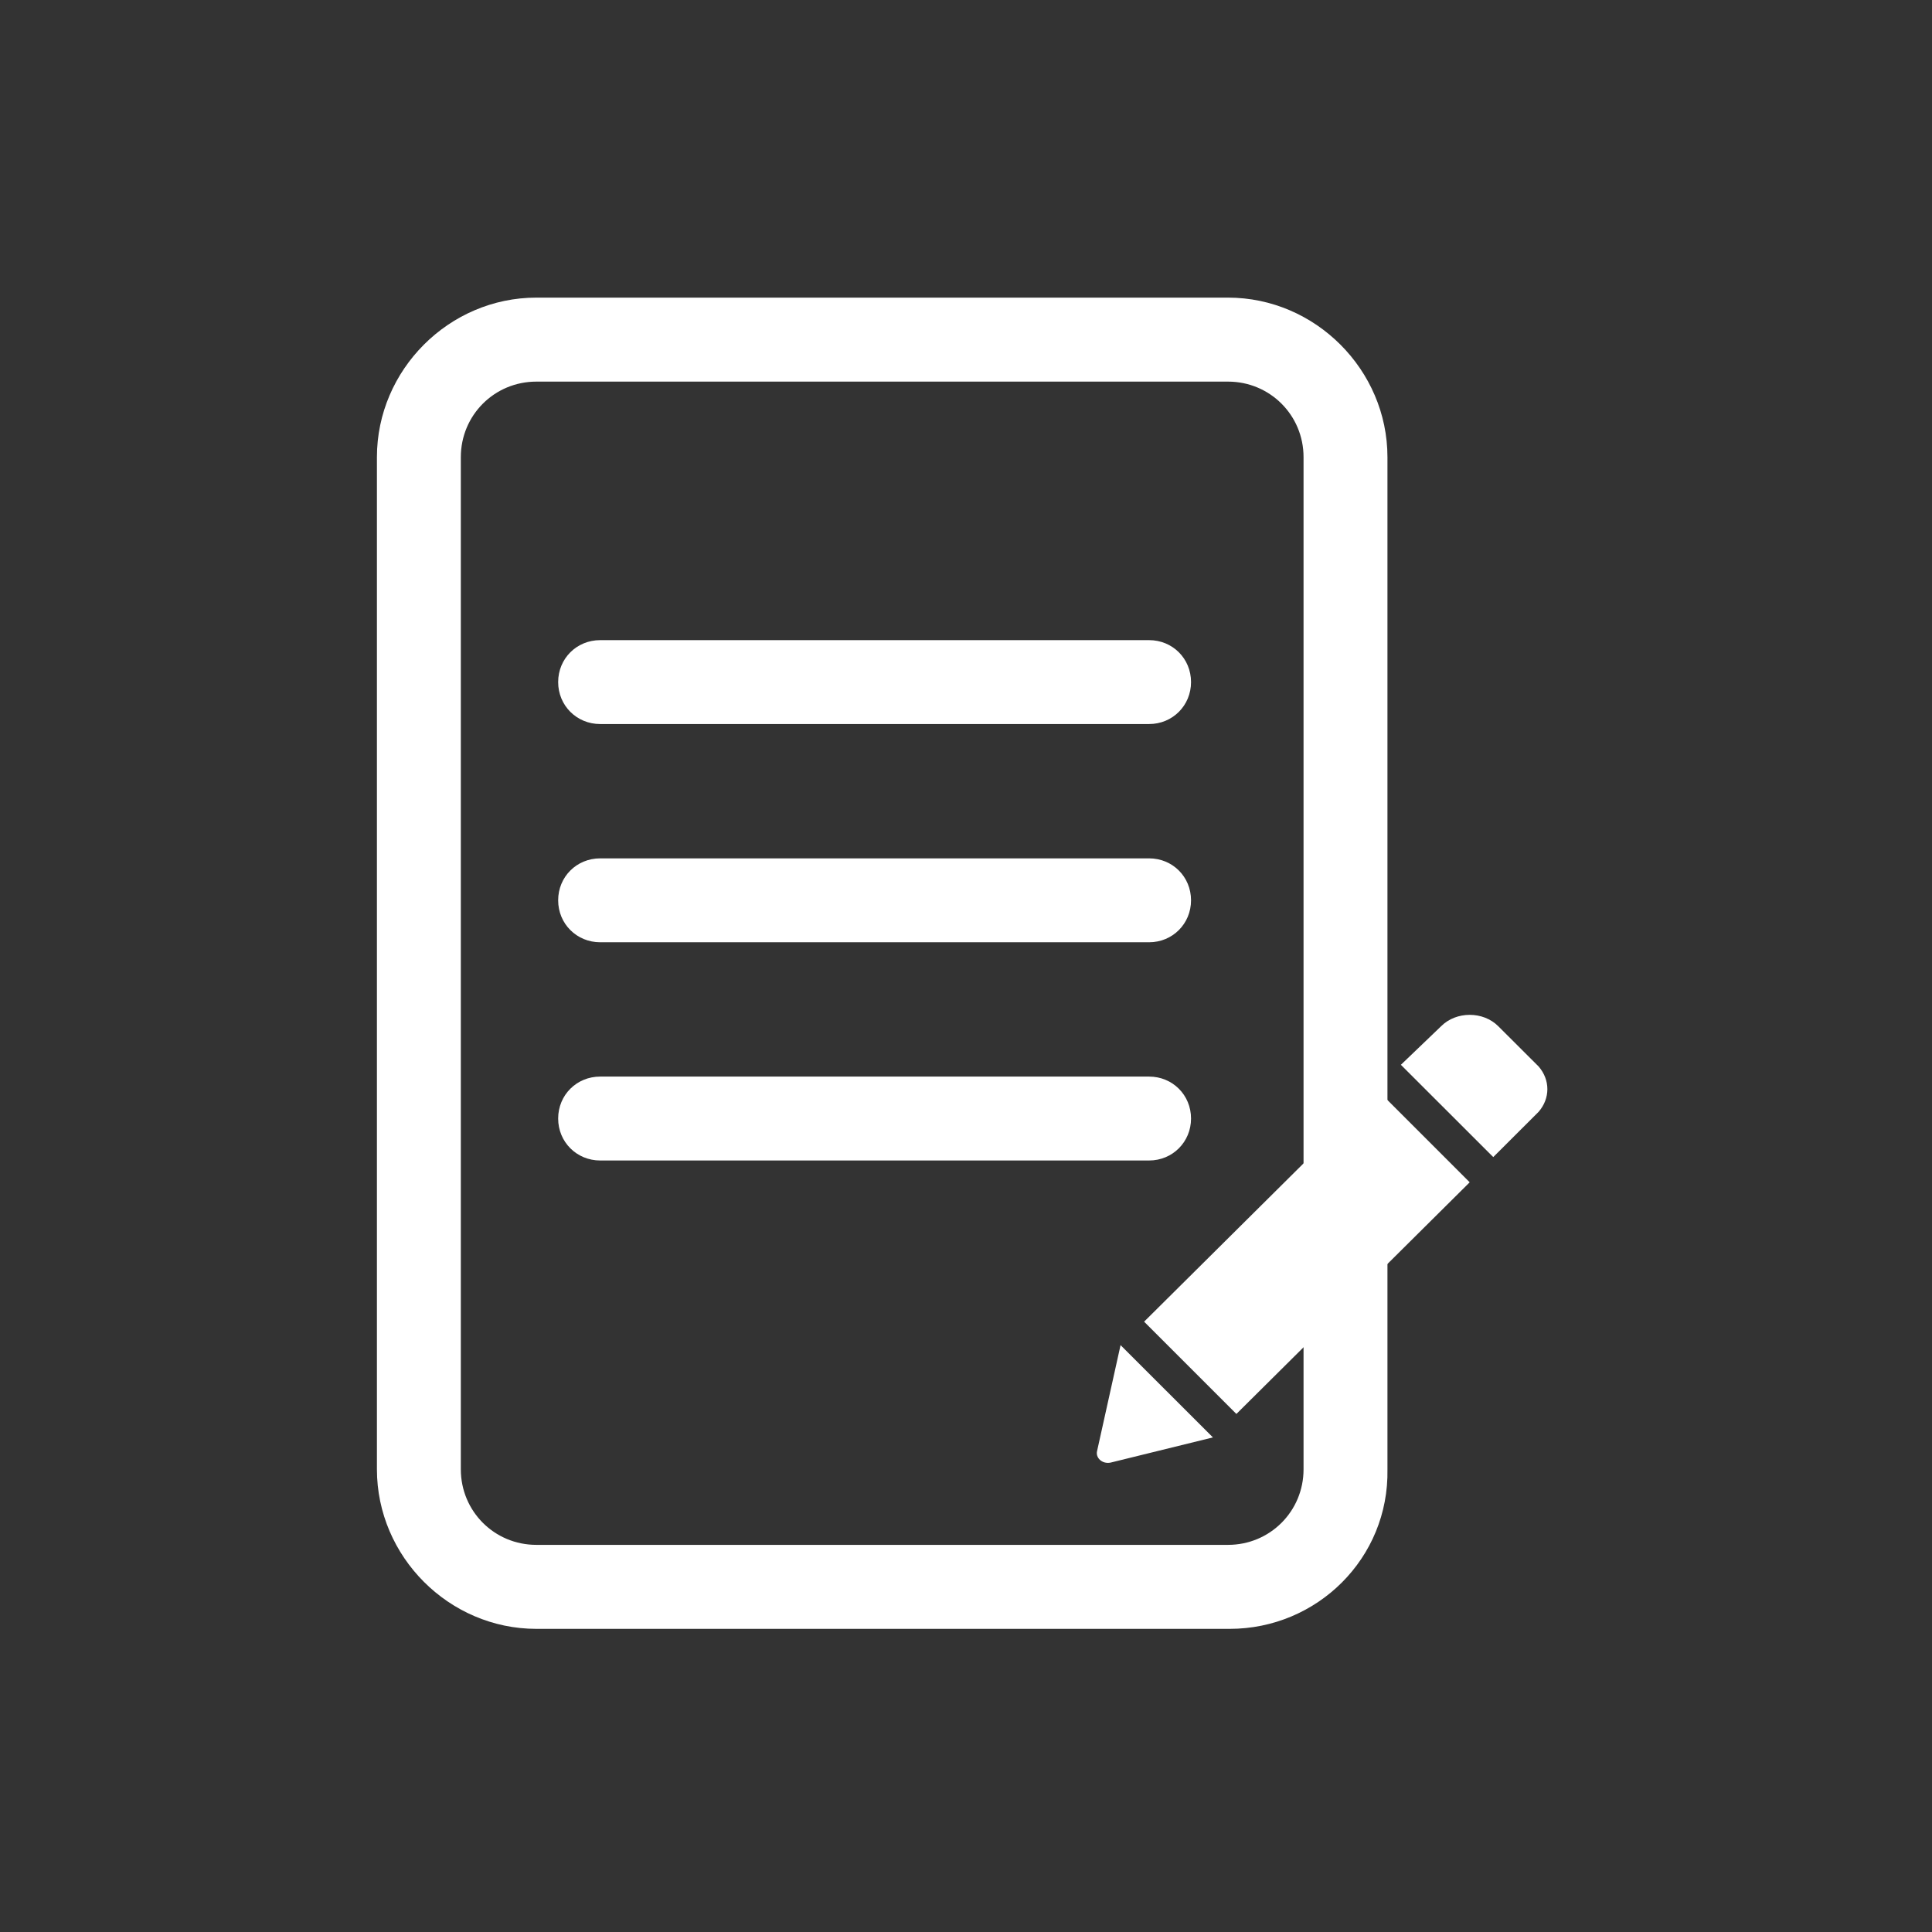 <svg width="21" height="21" viewBox="0 0 21 21" fill="none" xmlns="http://www.w3.org/2000/svg">
<rect x="0" y="0" width="21" height="21" fill="#333333" stroke="none"/>
<g id="BookOpen-d">
<g id="Group">
<g id="Group_2">
<path id="Vector" d="M13.366 17.705H5.83C4.881 17.705 4.097 16.92 4.097 15.971V4.969C4.097 4.02 4.881 3.235 5.83 3.235H13.348C14.296 3.235 15.081 4.02 15.081 4.969V15.971C15.099 16.938 14.315 17.705 13.366 17.705ZM5.83 4.148C5.374 4.148 5.009 4.513 5.009 4.969V15.971C5.009 16.427 5.374 16.792 5.83 16.792H13.348C13.804 16.792 14.169 16.427 14.169 15.971V4.969C14.169 4.513 13.804 4.148 13.348 4.148H5.83Z" fill="white"/>
</g>
<g id="Group_3">
<path id="Vector_2" d="M12.49 7.87H6.524C6.268 7.87 6.067 7.669 6.067 7.414C6.067 7.158 6.268 6.958 6.524 6.958H12.49C12.745 6.958 12.946 7.158 12.946 7.414C12.946 7.669 12.745 7.87 12.49 7.87Z" fill="white"/>
</g>
<g id="Group_4">
<path id="Vector_3" d="M12.49 10.242H6.524C6.268 10.242 6.067 10.041 6.067 9.786C6.067 9.53 6.268 9.33 6.524 9.33H12.49C12.745 9.33 12.946 9.53 12.946 9.786C12.946 10.041 12.745 10.242 12.49 10.242Z" fill="white"/>
</g>
<g id="Group_5">
<path id="Vector_4" d="M12.49 12.614H6.524C6.268 12.614 6.067 12.413 6.067 12.158C6.067 11.902 6.268 11.702 6.524 11.702H12.49C12.745 11.702 12.946 11.902 12.946 12.158C12.946 12.413 12.745 12.614 12.49 12.614Z" fill="white"/>
</g>
<g id="Group_6">
<g id="Group_7">
<path id="Vector_5" d="M14.972 11.848L15.975 12.851L13.439 15.369L12.436 14.366L14.972 11.848ZM16.724 11.592L16.285 11.154C16.121 10.99 15.829 10.99 15.665 11.154L15.227 11.574L16.231 12.577L16.724 12.085C16.851 11.939 16.851 11.738 16.724 11.592ZM11.925 15.771C11.906 15.844 11.979 15.916 12.071 15.898L13.184 15.624L12.18 14.621L11.925 15.771Z" fill="white"/>
</g>
</g>
</g>
</g>
</svg>
